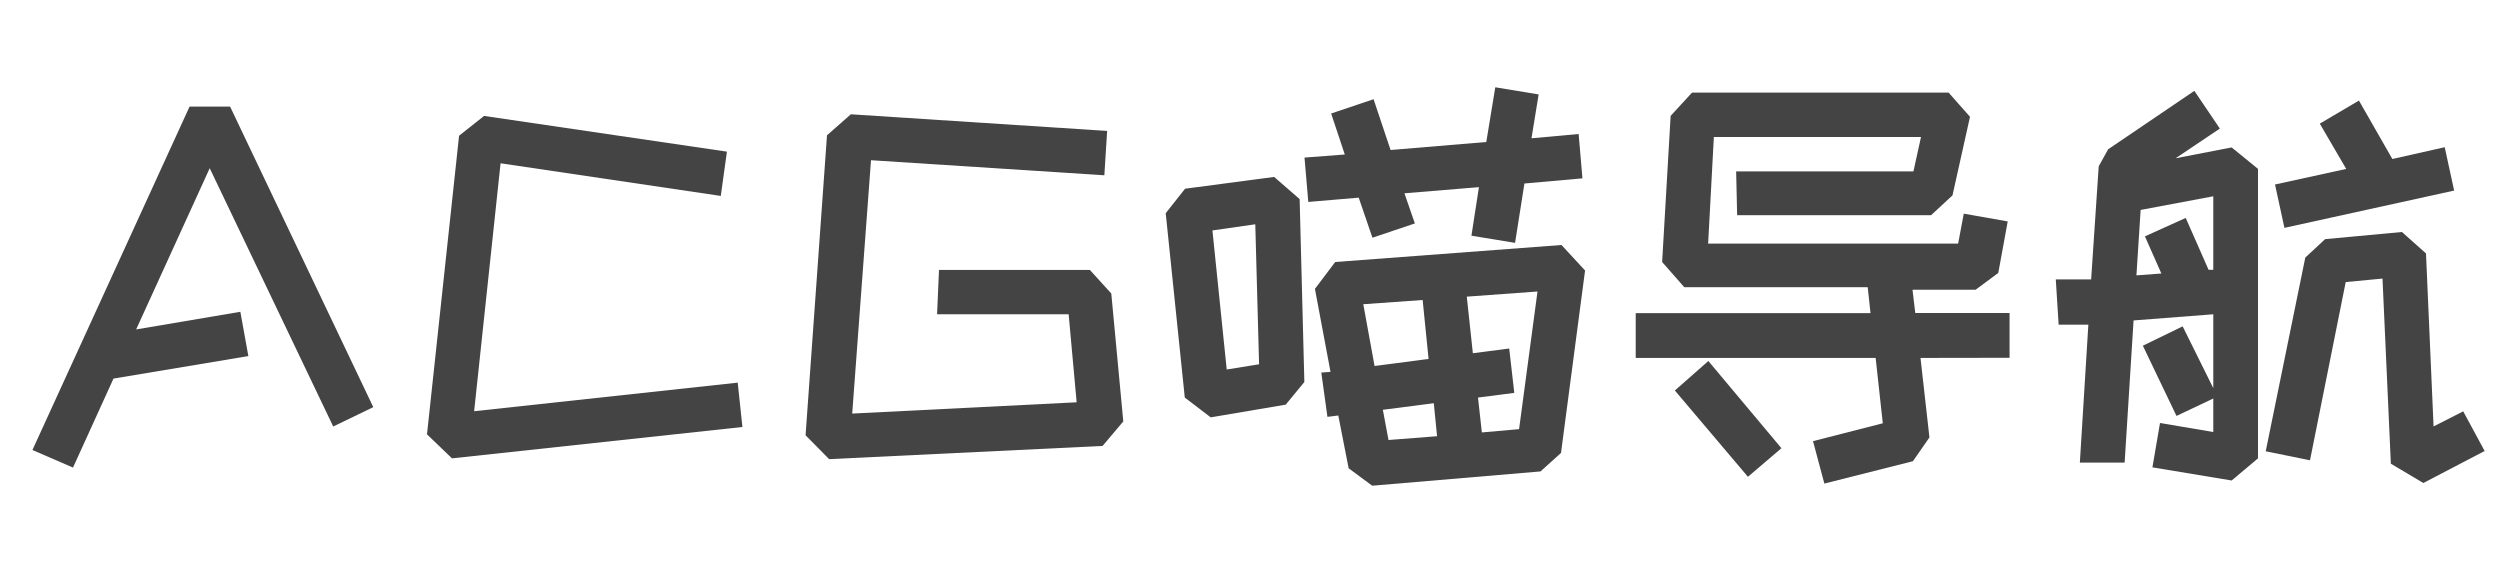<svg xmlns="http://www.w3.org/2000/svg" viewBox="0 0 350 80"><defs><style>.a{fill:#444;}</style></defs><path class="a" d="M33.65,43.65l1.12,6.2L15.89,53,10.22,65.46,4.54,63l22-48.08h5.67L52.26,57l-5.61,2.71L29.36,23.55,19.06,46.12Z"/><path class="a" d="M59.78,60.81,64.27,19l3.5-2.77,34,5-.86,6.2L70.08,22.86l-3.7,34.71,36.9-4,.66,6.21L63.28,64.17Z"/><path class="a" d="M112.78,60.94l3-42L119.12,16,155,18.33l-.39,6.21-32.67-2.11L119.31,57.9l31.42-1.58L149.61,44H131.19l.27-6.21h21.12l3,3.3L157.26,59l-2.9,3.43-38.28,1.85Z"/><path class="a" d="M163.2,29.85l2.71-3.43,12.47-1.65,3.57,3.1.66,25.61L180,56.65l-10.5,1.78-3.63-2.77ZM176.27,51l-.53-19.6-6,.86,2,19.47Zm12-29.37-1.91-5.74,5.94-2L194.68,21l13.4-1.12,1.26-7.66,6.07,1-1,6.14,6.6-.6.53,6.21-8.12.72L212.11,34,206,33l1.05-6.8-10.43.86,1.46,4.22-5.94,2-1.92-5.61-7.06.6-.53-6.21Zm-2,30.43-2.18-11.62,2.84-3.76,31.68-2.38,3.3,3.57-3.37,25.54L215.67,66l-23.56,2-3.3-2.44-1.45-7.39-1.52.19-.86-6.2ZM200,50.25,199.17,42l-8.31.59,1.58,8.65Zm1.19,10.82-.46-4.62-7.13.92.79,4.23Zm6.27-.53,5.21-.46,2.58-19.27-9.9.72.85,7.92,5.09-.66L212,55l-5.08.66Z"/><path class="a" d="M268.87,50.11l1.25,11.13-2.31,3.33-12.4,3.13-1.59-5.94,9.77-2.5-1-9.15H229V43.84h32.87l-.39-3.63H235.8l-3.1-3.53,1.19-20.46,3-3.26h35.91l3,3.39-2.45,11-3,2.78H243.2L243.06,24h24.82l1.06-4.82h-29l-.8,14.92h35l.79-4.19L281.08,31l-1.32,7.21-3.17,2.35h-8.84l.39,3.26h13.2v6.27Zm-34.39,4.56,4.69-4.13L249.4,62.75l-4.69,4Z"/><path class="a" d="M305.57,45.69l4.29,8.65V44l-11.16.86-1.25,19.9h-6.27l1.19-19.31h-4.16l-.4-6.33h4.95l1.06-15.84,1.32-2.38,12.07-8.18L310.78,18l-6.2,4.16,7.85-1.52,3.69,3V64.17l-3.69,3.1-11.09-1.84,1.06-6.21,7.46,1.26V55.79l-5.15,2.44L300,48.4Zm3.63-7.92h.66V27.48l-10.17,1.91-.59,9.16,3.49-.26-2.3-5.2L306,30.51ZM333.55,39l-5.15.49-5,24.95-6.2-1.26,5.54-27.12,2.78-2.58,10.75-1,3.37,3,1.06,24.22,4.15-2.11,3,5.55-8.58,4.48-4.55-2.7Zm-5.08-15.35-3.7-6.34,5.48-3.23,4.68,8.18,7.33-1.65,1.32,6.07L319.82,31.9l-1.32-6.07Z"/></svg>